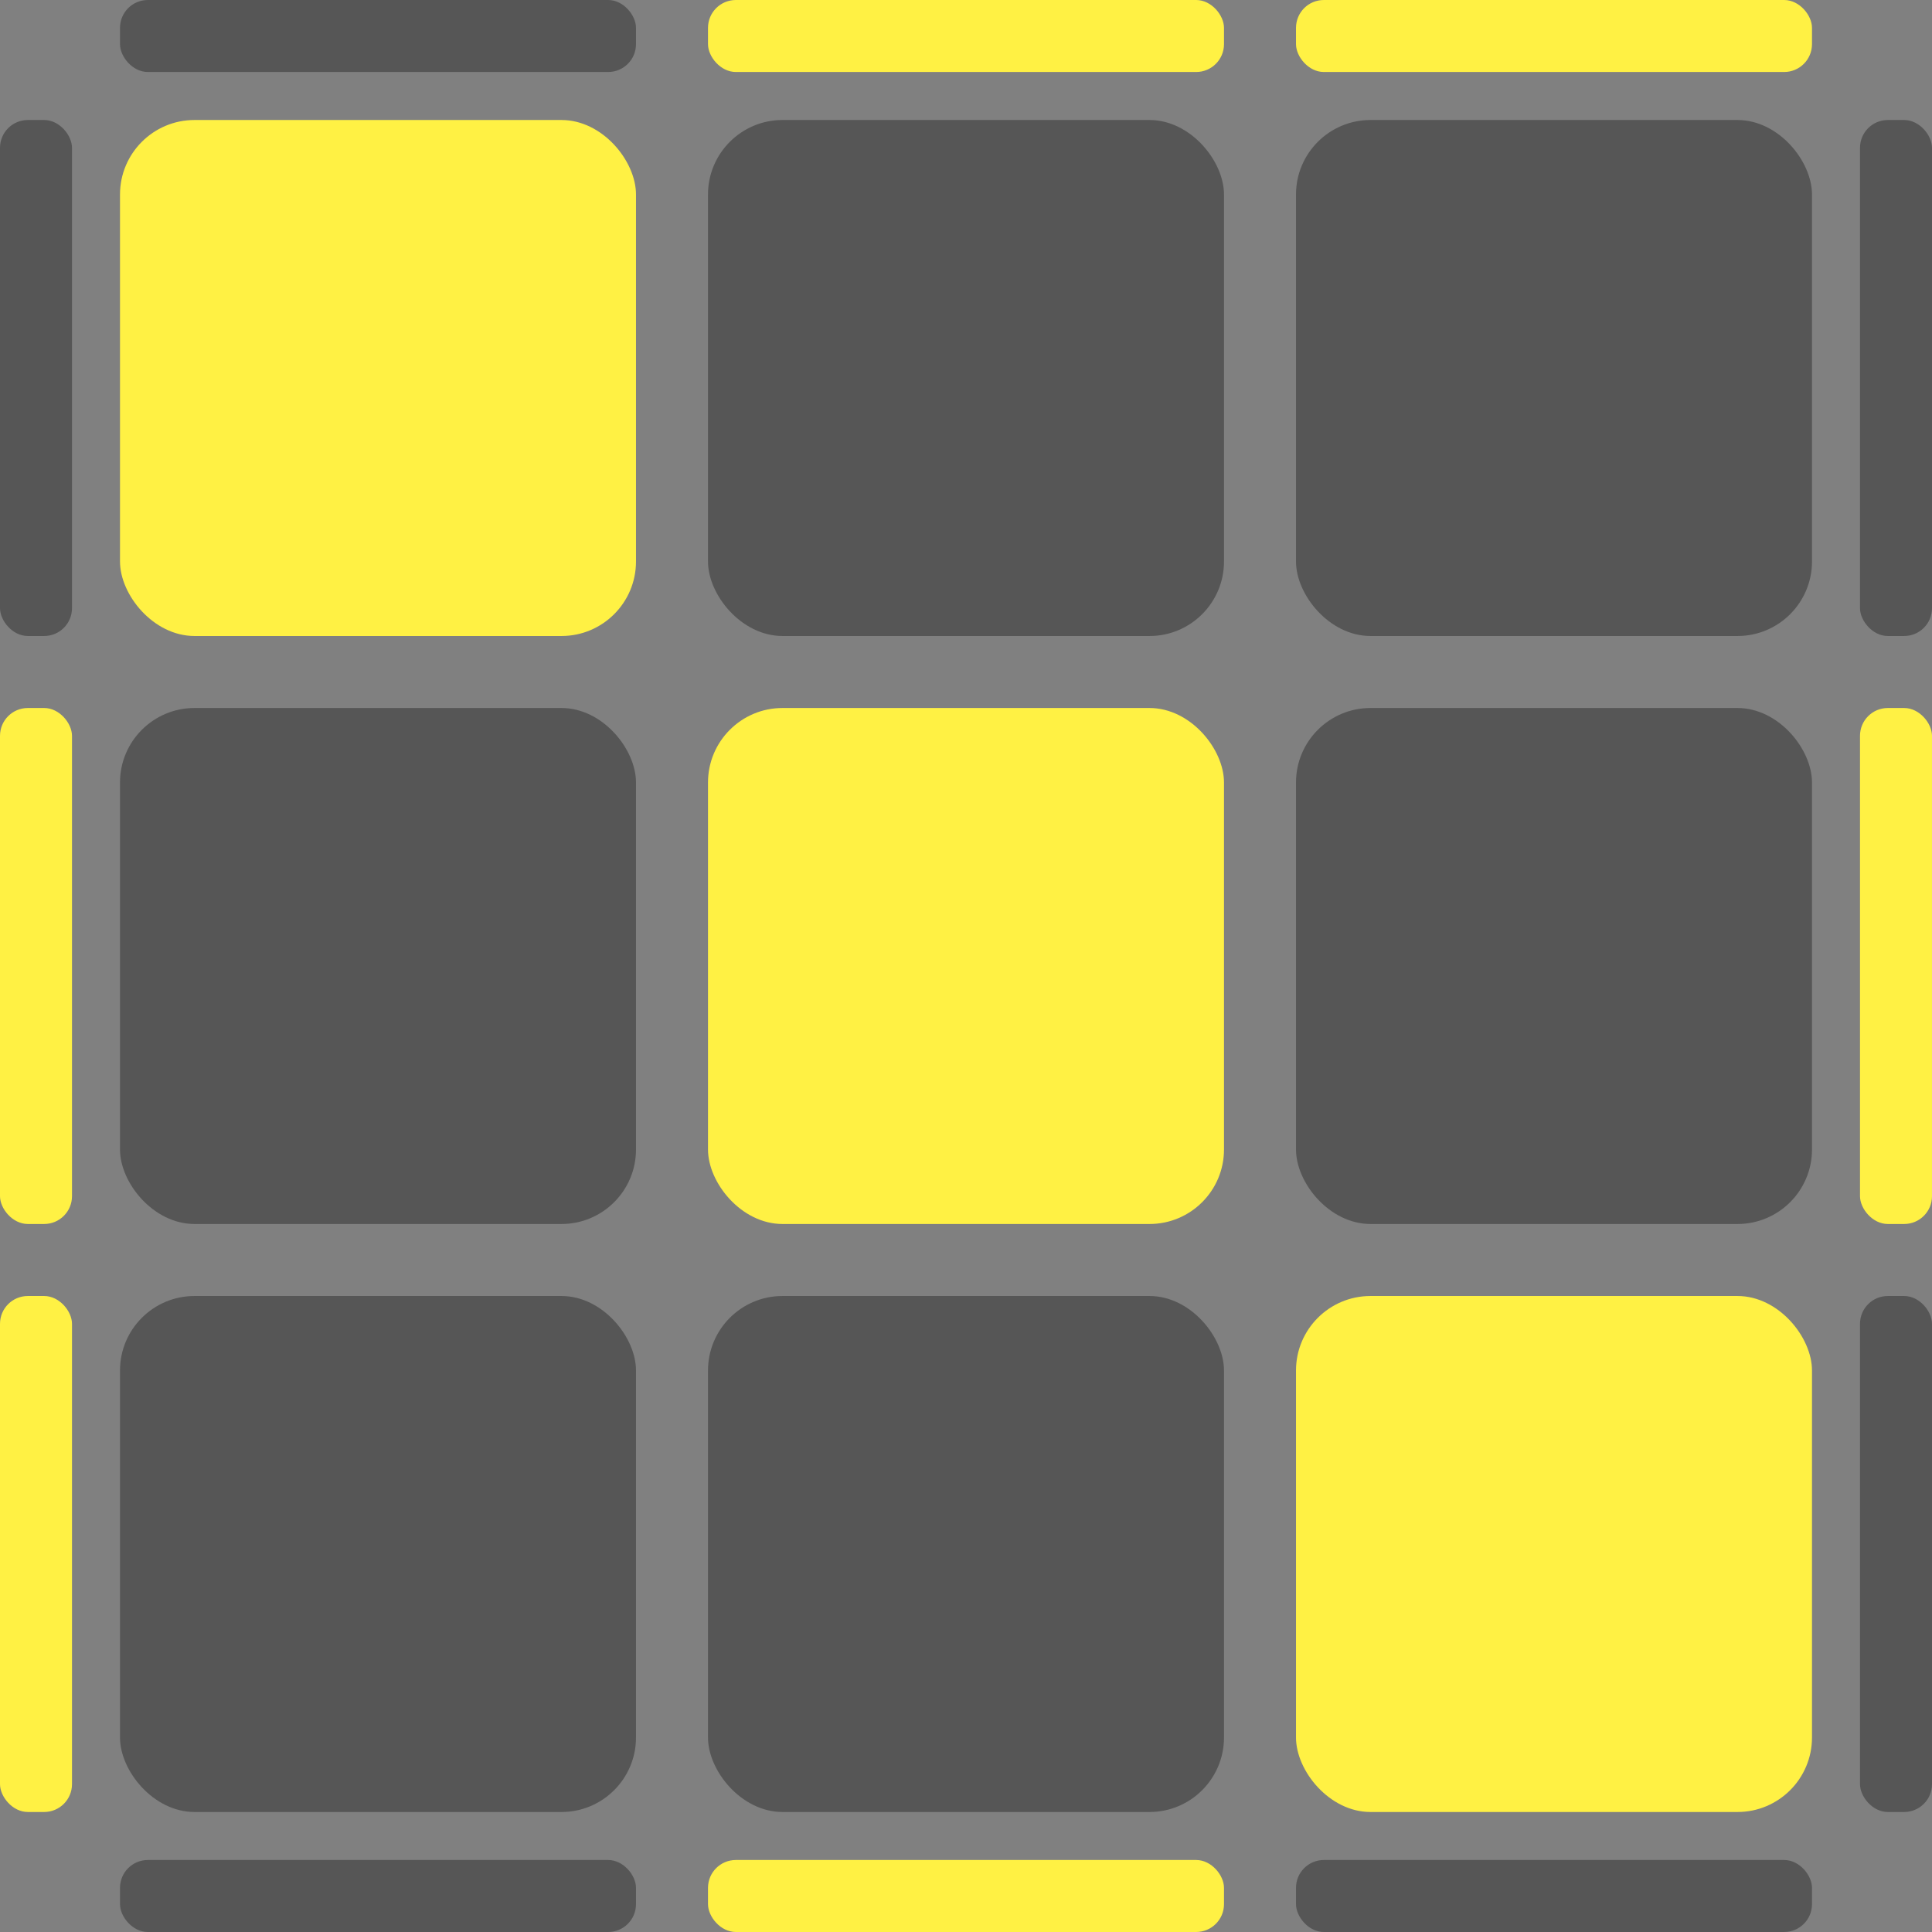 <svg xmlns="http://www.w3.org/2000/svg" viewBox="0 0 161 161">
	<rect x="0" y="0" width="161" height="161" fill="#808080" stroke="none"/>
	<rect id="base" width="161" height="161" rx="7.42" style='fill: transparent'/>
	<rect id="t1" x="10" width="43" height="6" rx="2.32" style="fill: #565656"/>
	<rect id="t2" x="59" width="43" height="6" rx="2.32" style="fill: #fff144"/>
	<rect id="t3" x="108" width="43" height="6" rx="2.32" style="fill: #fff144"/>
	<rect id="l1" y="10" width="6" height="43" rx="2.32" style="fill: #565656"/>
	<rect id="c1" x="10" y="10" width="43" height="43" rx="6.21" style="fill: #fff144"/>
	<rect id="c2" x="59" y="10" width="43" height="43" rx="6.21" style="fill: #565656"/>
	<rect id="c3" x="108" y="10" width="43" height="43" rx="6.21" style="fill: #565656"/>
	<rect id="r1" x="155" y="10" width="6" height="43" rx="2.32" style="fill: #565656"/>
	<rect id="l2" y="59" width="6" height="43" rx="2.32" style="fill: #fff144"/>
	<rect id="c4" x="10" y="59" width="43" height="43" rx="6.21" style="fill: #565656"/>
	<rect id="c5" x="59" y="59" width="43" height="43" rx="6.21" style="fill: #fff144"/>
	<rect id="c6" x="108" y="59" width="43" height="43" rx="6.21" style="fill: #565656"/>
	<rect id="r2" x="155" y="59" width="6" height="43" rx="2.32" style="fill: #fff144"/>
	<rect id="l3" y="108" width="6" height="43" rx="2.32" style="fill: #fff144"/>
	<rect id="c7" x="10" y="108" width="43" height="43" rx="6.21" style="fill: #565656"/>
	<rect id="c8" x="59" y="108" width="43" height="43" rx="6.21" style="fill: #565656"/>
	<rect id="c9" x="108" y="108" width="43" height="43" rx="6.21" style="fill: #fff144"/>
	<rect id="r3" x="155" y="108" width="6" height="43" rx="2.32" style="fill: #565656"/>
	<rect id="b1" x="10" y="155" width="43" height="6" rx="2.32" style="fill: #565656"/>
	<rect id="b2" x="59" y="155" width="43" height="6" rx="2.32" style="fill: #fff144"/>
	<rect id="b3" x="108" y="155" width="43" height="6" rx="2.32" style="fill: #565656"/>
</svg>